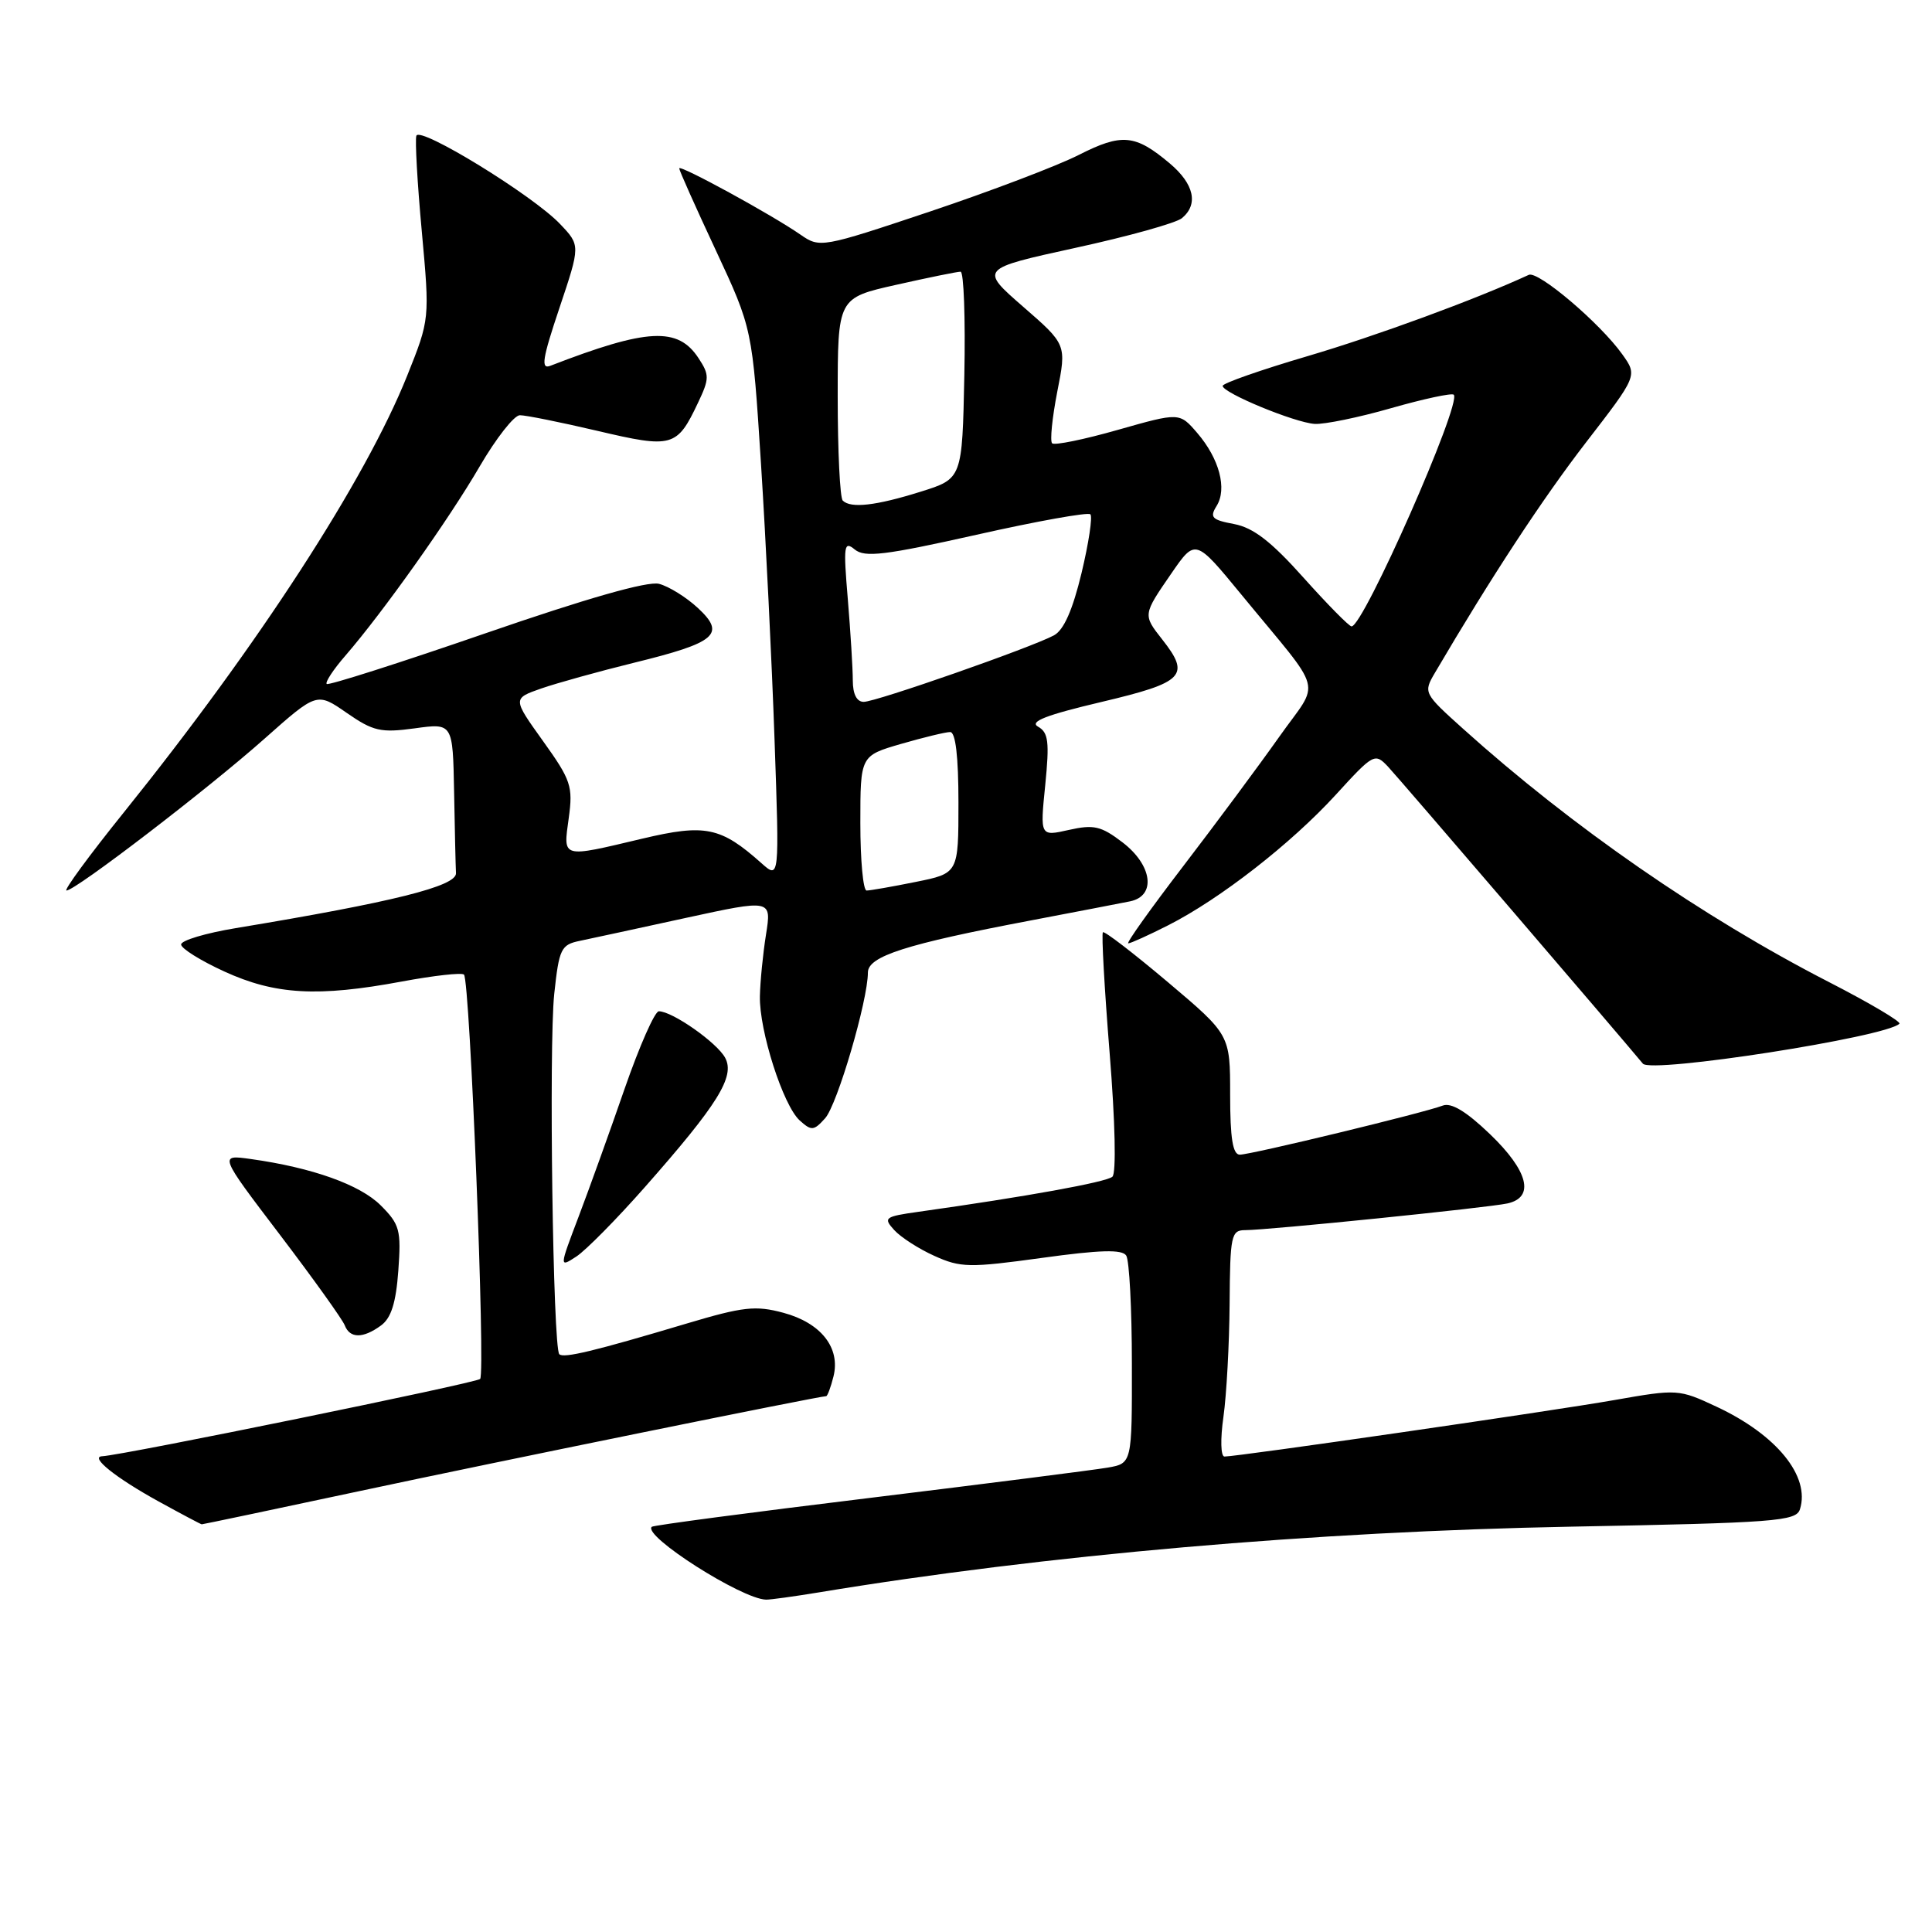 <?xml version="1.0" encoding="UTF-8" standalone="no"?>
<!DOCTYPE svg PUBLIC "-//W3C//DTD SVG 1.1//EN" "http://www.w3.org/Graphics/SVG/1.1/DTD/svg11.dtd" >
<svg xmlns="http://www.w3.org/2000/svg" xmlns:xlink="http://www.w3.org/1999/xlink" version="1.1" viewBox="0 0 256 256">
 <g >
 <path fill="currentColor"
d=" M 108.50 211.00 C 138.48 206.04 174.10 202.93 208.23 202.29 C 235.24 201.78 238.00 201.57 238.50 199.99 C 239.89 195.62 235.41 190.11 227.44 186.39 C 222.46 184.06 222.25 184.05 213.94 185.51 C 205.73 186.96 164.02 193.00 162.25 193.00 C 161.75 193.00 161.69 190.70 162.11 187.75 C 162.52 184.86 162.89 178.11 162.93 172.75 C 162.99 163.71 163.14 163.00 164.99 163.00 C 167.99 163.00 197.17 160.03 199.75 159.46 C 203.40 158.65 202.51 155.15 197.41 150.26 C 194.28 147.26 192.29 146.06 191.16 146.50 C 188.70 147.45 165.76 153.00 164.28 153.00 C 163.35 153.00 163.00 150.83 163.00 145.06 C 163.00 137.11 163.00 137.11 154.75 130.14 C 150.21 126.31 146.34 123.33 146.14 123.53 C 145.94 123.73 146.34 130.92 147.03 139.50 C 147.77 148.66 147.92 155.45 147.40 155.92 C 146.60 156.64 136.00 158.56 121.70 160.57 C 117.22 161.20 117.01 161.36 118.48 162.98 C 119.35 163.94 121.75 165.49 123.83 166.42 C 127.28 167.98 128.46 168.00 138.05 166.68 C 145.78 165.61 148.69 165.53 149.23 166.37 C 149.64 166.99 149.98 173.44 149.98 180.70 C 150.00 193.91 150.00 193.91 146.75 194.47 C 144.96 194.78 130.72 196.59 115.11 198.50 C 99.49 200.40 86.55 202.11 86.36 202.31 C 85.15 203.51 98.27 211.88 101.50 211.96 C 102.05 211.98 105.20 211.54 108.50 211.00 Z  M 47.73 197.56 C 65.67 193.72 108.55 185.00 109.47 185.00 C 109.64 185.00 110.08 183.83 110.44 182.39 C 111.39 178.60 108.79 175.29 103.80 173.95 C 100.13 172.96 98.48 173.14 91.04 175.36 C 78.72 179.04 74.68 180.01 74.11 179.44 C 73.27 178.60 72.71 138.56 73.44 131.69 C 74.08 125.71 74.34 125.18 76.82 124.67 C 78.29 124.36 84.62 123.00 90.87 121.63 C 102.24 119.16 102.24 119.16 101.50 123.83 C 101.09 126.40 100.73 130.07 100.69 132.00 C 100.59 136.56 103.77 146.48 105.96 148.46 C 107.52 149.87 107.83 149.85 109.33 148.18 C 110.94 146.41 115.00 132.56 115.00 128.87 C 115.00 126.71 120.04 125.10 136.50 121.98 C 142.55 120.83 148.51 119.68 149.75 119.43 C 153.23 118.71 152.70 114.64 148.73 111.61 C 145.90 109.45 144.93 109.23 141.63 109.97 C 137.81 110.83 137.81 110.83 138.50 104.02 C 139.07 98.29 138.92 97.06 137.55 96.29 C 136.36 95.62 138.59 94.75 145.96 93.01 C 156.91 90.42 157.78 89.53 154.00 84.73 C 151.43 81.46 151.43 81.47 155.20 76.00 C 158.39 71.37 158.39 71.37 164.45 78.74 C 175.67 92.41 174.99 89.85 169.47 97.68 C 166.82 101.43 161.12 109.11 156.80 114.75 C 152.48 120.39 149.19 125.00 149.50 125.00 C 149.81 125.00 152.20 123.92 154.80 122.60 C 161.65 119.13 171.08 111.78 176.99 105.32 C 182.01 99.82 182.18 99.74 183.93 101.60 C 185.24 102.98 214.79 137.43 217.69 140.94 C 218.78 142.27 249.91 137.42 251.68 135.65 C 251.95 135.39 247.74 132.90 242.33 130.12 C 225.59 121.52 208.32 109.57 193.88 96.58 C 188.64 91.87 188.59 91.78 190.13 89.16 C 197.58 76.47 204.38 66.11 210.14 58.64 C 216.98 49.78 216.98 49.78 214.97 46.96 C 212.03 42.83 203.81 35.85 202.57 36.42 C 195.54 39.67 182.30 44.53 173.26 47.19 C 167.08 49.01 162.02 50.78 162.01 51.13 C 161.99 52.05 171.52 55.99 174.20 56.17 C 175.47 56.25 180.03 55.32 184.34 54.08 C 188.65 52.85 192.38 52.05 192.63 52.30 C 193.73 53.39 180.67 83.00 179.09 83.00 C 178.76 83.00 175.90 80.09 172.72 76.54 C 168.44 71.75 166.07 69.92 163.53 69.44 C 160.58 68.89 160.26 68.56 161.20 67.05 C 162.63 64.77 161.57 60.78 158.64 57.37 C 156.29 54.64 156.29 54.64 148.12 56.96 C 143.63 58.24 139.71 59.04 139.41 58.74 C 139.11 58.44 139.42 55.37 140.09 51.92 C 141.33 45.65 141.33 45.65 135.57 40.64 C 129.81 35.62 129.81 35.62 142.51 32.84 C 149.50 31.32 155.84 29.55 156.61 28.91 C 158.83 27.07 158.23 24.38 155.01 21.66 C 150.41 17.79 148.66 17.63 142.92 20.54 C 140.06 21.99 131.18 25.36 123.19 28.04 C 108.88 32.83 108.63 32.87 106.08 31.10 C 102.30 28.47 90.00 21.75 90.00 22.31 C 90.00 22.58 92.18 27.46 94.85 33.17 C 99.69 43.55 99.69 43.55 100.84 61.53 C 101.47 71.41 102.28 87.83 102.63 98.00 C 103.28 116.50 103.28 116.50 100.89 114.37 C 95.50 109.57 93.45 109.15 85.13 111.12 C 74.30 113.69 74.62 113.78 75.36 108.41 C 75.94 104.19 75.67 103.38 71.95 98.19 C 67.92 92.56 67.92 92.56 71.71 91.23 C 73.79 90.51 79.33 88.97 84.00 87.82 C 94.93 85.14 96.22 84.03 92.46 80.55 C 90.92 79.12 88.60 77.69 87.32 77.36 C 85.80 76.98 77.75 79.28 64.34 83.91 C 52.99 87.83 43.52 90.85 43.29 90.63 C 43.06 90.40 44.18 88.70 45.78 86.86 C 50.75 81.12 59.49 68.81 63.58 61.77 C 65.74 58.07 68.12 55.03 68.88 55.02 C 69.63 55.01 74.26 55.94 79.16 57.09 C 89.10 59.43 89.70 59.26 92.48 53.39 C 94.01 50.17 94.02 49.68 92.56 47.46 C 89.83 43.29 85.80 43.49 72.92 48.47 C 71.64 48.97 71.87 47.53 74.13 40.80 C 76.91 32.51 76.91 32.51 74.20 29.67 C 70.60 25.88 55.61 16.68 55.17 17.99 C 54.98 18.56 55.30 24.26 55.89 30.66 C 56.95 42.29 56.95 42.29 53.95 49.79 C 48.39 63.66 34.24 85.48 16.43 107.62 C 11.83 113.33 8.41 118.00 8.81 118.00 C 10.00 118.00 27.57 104.53 35.05 97.88 C 41.99 91.72 41.99 91.72 45.94 94.46 C 49.46 96.90 50.46 97.12 54.95 96.51 C 60.00 95.81 60.00 95.81 60.17 104.91 C 60.26 109.91 60.37 114.77 60.42 115.70 C 60.50 117.43 52.07 119.53 31.25 122.98 C 27.26 123.64 24.00 124.61 24.00 125.15 C 24.00 125.68 26.58 127.29 29.73 128.73 C 36.45 131.81 42.11 132.13 53.23 130.06 C 57.47 129.27 61.19 128.85 61.48 129.14 C 62.27 129.94 64.35 181.98 63.62 182.72 C 63.07 183.26 16.23 192.84 13.54 192.96 C 11.85 193.03 15.32 195.81 21.00 198.94 C 24.02 200.60 26.60 201.97 26.73 201.98 C 26.85 201.99 36.30 200.00 47.73 197.56 Z  M 50.49 175.63 C 51.83 174.65 52.47 172.63 52.78 168.37 C 53.17 162.99 52.97 162.24 50.45 159.72 C 47.71 156.98 41.38 154.72 33.25 153.58 C 29.00 152.98 29.00 152.98 37.08 163.60 C 41.52 169.44 45.39 174.85 45.68 175.61 C 46.36 177.37 48.10 177.38 50.49 175.63 Z  M 85.43 157.32 C 95.12 146.34 97.42 142.65 96.09 140.17 C 95.02 138.16 89.09 134.00 87.30 134.00 C 86.76 134.00 84.73 138.61 82.77 144.25 C 80.82 149.89 78.07 157.53 76.66 161.24 C 74.10 167.98 74.10 167.98 76.38 166.49 C 77.63 165.67 81.71 161.54 85.43 157.32 Z  M 114.00 109.07 C 114.00 100.14 114.00 100.14 119.40 98.57 C 122.38 97.71 125.30 97.00 125.90 97.00 C 126.62 97.00 127.00 100.24 127.00 106.36 C 127.00 115.72 127.00 115.72 121.33 116.86 C 118.22 117.49 115.29 118.00 114.83 118.00 C 114.37 118.00 114.00 113.98 114.00 109.07 Z  M 113.00 90.15 C 113.00 88.58 112.70 83.75 112.34 79.40 C 111.74 72.26 111.82 71.63 113.26 72.81 C 114.59 73.90 117.24 73.58 129.39 70.86 C 137.38 69.06 144.18 67.84 144.48 68.15 C 144.79 68.46 144.26 71.96 143.31 75.93 C 142.13 80.83 140.96 83.49 139.65 84.19 C 136.61 85.82 116.07 93.00 114.45 93.00 C 113.52 93.00 113.00 91.98 113.00 90.15 Z  M 111.67 66.33 C 111.30 65.97 111.00 59.78 111.00 52.57 C 111.00 39.48 111.00 39.48 118.75 37.74 C 123.01 36.78 126.85 36.00 127.28 36.00 C 127.71 36.00 127.93 42.17 127.78 49.72 C 127.50 63.43 127.50 63.43 122.00 65.15 C 116.07 67.01 112.73 67.39 111.67 66.33 Z "/>
</g>
</svg>